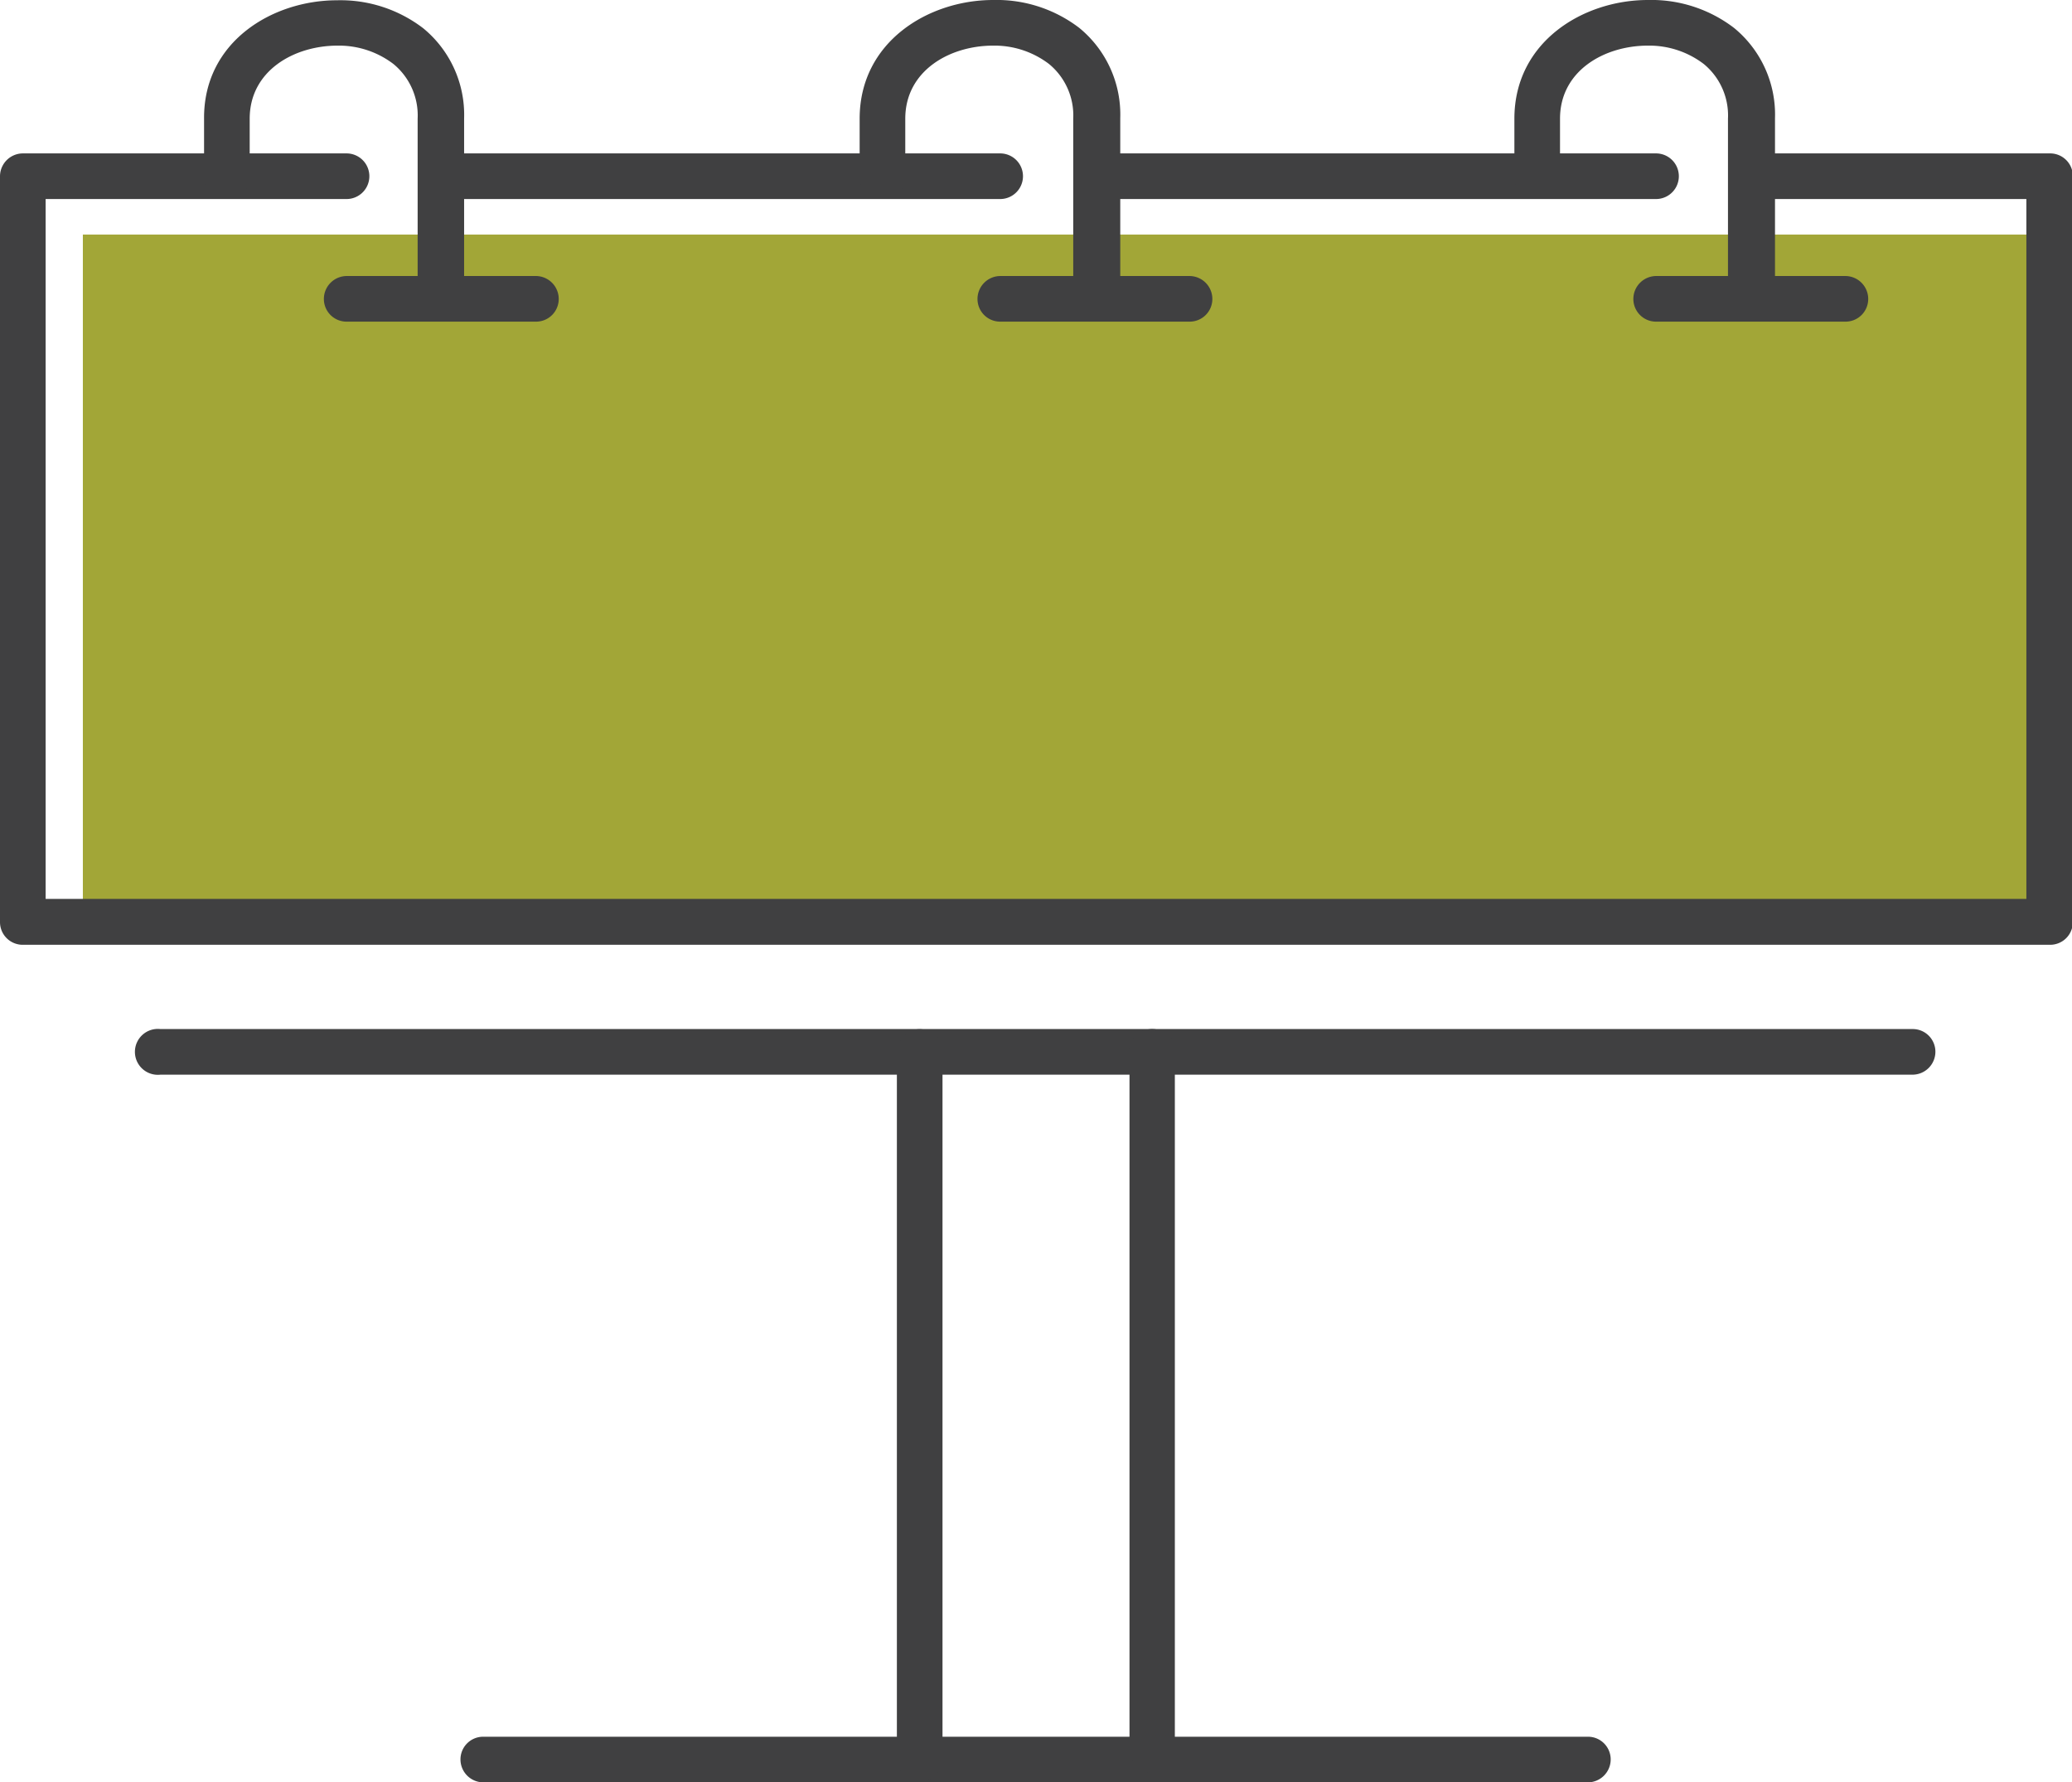 <svg xmlns="http://www.w3.org/2000/svg" xmlns:xlink="http://www.w3.org/1999/xlink" width="74.02" height="63.67" viewBox="0 0 74.02 63.67"><defs><clipPath id="a"><rect width="74.02" height="63.67" transform="translate(22.27 25.99)" fill="none"/></clipPath></defs><g transform="translate(-22.27 -25.99)"><g clip-path="url(#a)"><rect width="70.76" height="25.02" transform="translate(25.23 34.37)" fill="#a2a637"/><path d="M79,89.66H39.53a.82.82,0,0,1-.81-.82.81.81,0,0,1,.81-.81H79a.81.81,0,0,1,.81.81.82.82,0,0,1-.81.82" fill="#404041"/><path d="M28,64.38a.82.82,0,1,1,0-1.63H90.6a.81.81,0,0,1,.81.81.82.82,0,0,1-.81.82Z" fill="#404041"/><path d="M55.12,89.66a.82.82,0,0,1-.81-.82V63.57a.815.815,0,1,1,1.63,0V88.84a.82.82,0,0,1-.82.82" fill="#404041"/><path d="M63.43,89.31a.82.82,0,0,1-.81-.82V63.56a.81.81,0,1,1,1.62,0V88.49a.82.82,0,0,1-.81.82" fill="#404041"/><path d="M81.43,33.1h-20a.82.82,0,0,1-.81-.82.81.81,0,0,1,.81-.81h20a.815.815,0,1,1,0,1.63" fill="#404041"/><path d="M58,33.1H38.31a.82.82,0,0,1-.81-.82.81.81,0,0,1,.81-.81H58a.815.815,0,1,1,0,1.63" fill="#404041"/><path d="M95.47,59.74H23.08a.81.81,0,0,1-.81-.81V32.28a.82.82,0,0,1,.81-.81H34.65a.815.815,0,1,1,0,1.63H23.9v25H94.66v-25H85.51a.82.82,0,0,1-.81-.82.81.81,0,0,1,.81-.81h10a.81.81,0,0,1,.81.81V58.93a.81.81,0,0,1-.81.81" fill="#404041"/><path d="M38,36.86a.81.81,0,0,1-.81-.81V30.23a2.38,2.38,0,0,0-.86-1.95,3.21,3.21,0,0,0-2-.66c-1.56,0-3.14.9-3.14,2.61v2.05a.815.815,0,1,1-1.63,0V30.23C29.54,27.48,32,26,34.31,26a4.86,4.86,0,0,1,3.08,1,4,4,0,0,1,1.46,3.22v5.82a.82.82,0,0,1-.82.81" fill="#404041"/><path d="M41.42,37.48H34.65a.81.81,0,0,1-.81-.81.82.82,0,0,1,.81-.82h6.77a.82.82,0,0,1,.81.82.81.81,0,0,1-.81.81" fill="#404041"/><path d="M61.42,36.86a.82.82,0,0,1-.81-.81V30.23a2.38,2.38,0,0,0-.86-1.95,3.21,3.21,0,0,0-2-.66c-1.56,0-3.14.9-3.14,2.61v2.05a.815.815,0,1,1-1.63,0V30.23c0-2.75,2.46-4.24,4.77-4.24a4.86,4.86,0,0,1,3.08,1,4,4,0,0,1,1.46,3.22v5.82a.82.82,0,0,1-.82.81" fill="#404041"/><path d="M64.81,37.48H58a.81.81,0,0,1-.81-.81.82.82,0,0,1,.81-.82h6.77a.82.82,0,0,1,.81.82.81.81,0,0,1-.81.81" fill="#404041"/><path d="M84.82,36.86a.82.82,0,0,1-.82-.81V30.23a2.38,2.38,0,0,0-.86-1.95,3.21,3.21,0,0,0-2-.66c-1.56,0-3.14.9-3.14,2.61v2.05a.815.815,0,1,1-1.63,0V30.23c0-2.75,2.46-4.24,4.77-4.24a4.86,4.86,0,0,1,3.08,1,4,4,0,0,1,1.46,3.22v5.82a.82.82,0,0,1-.81.81" fill="#404041"/><path d="M88.2,37.48H81.43a.81.81,0,0,1-.81-.81.82.82,0,0,1,.81-.82H88.2a.82.82,0,0,1,.81.82.81.81,0,0,1-.81.81" fill="#404041"/></g></g></svg>